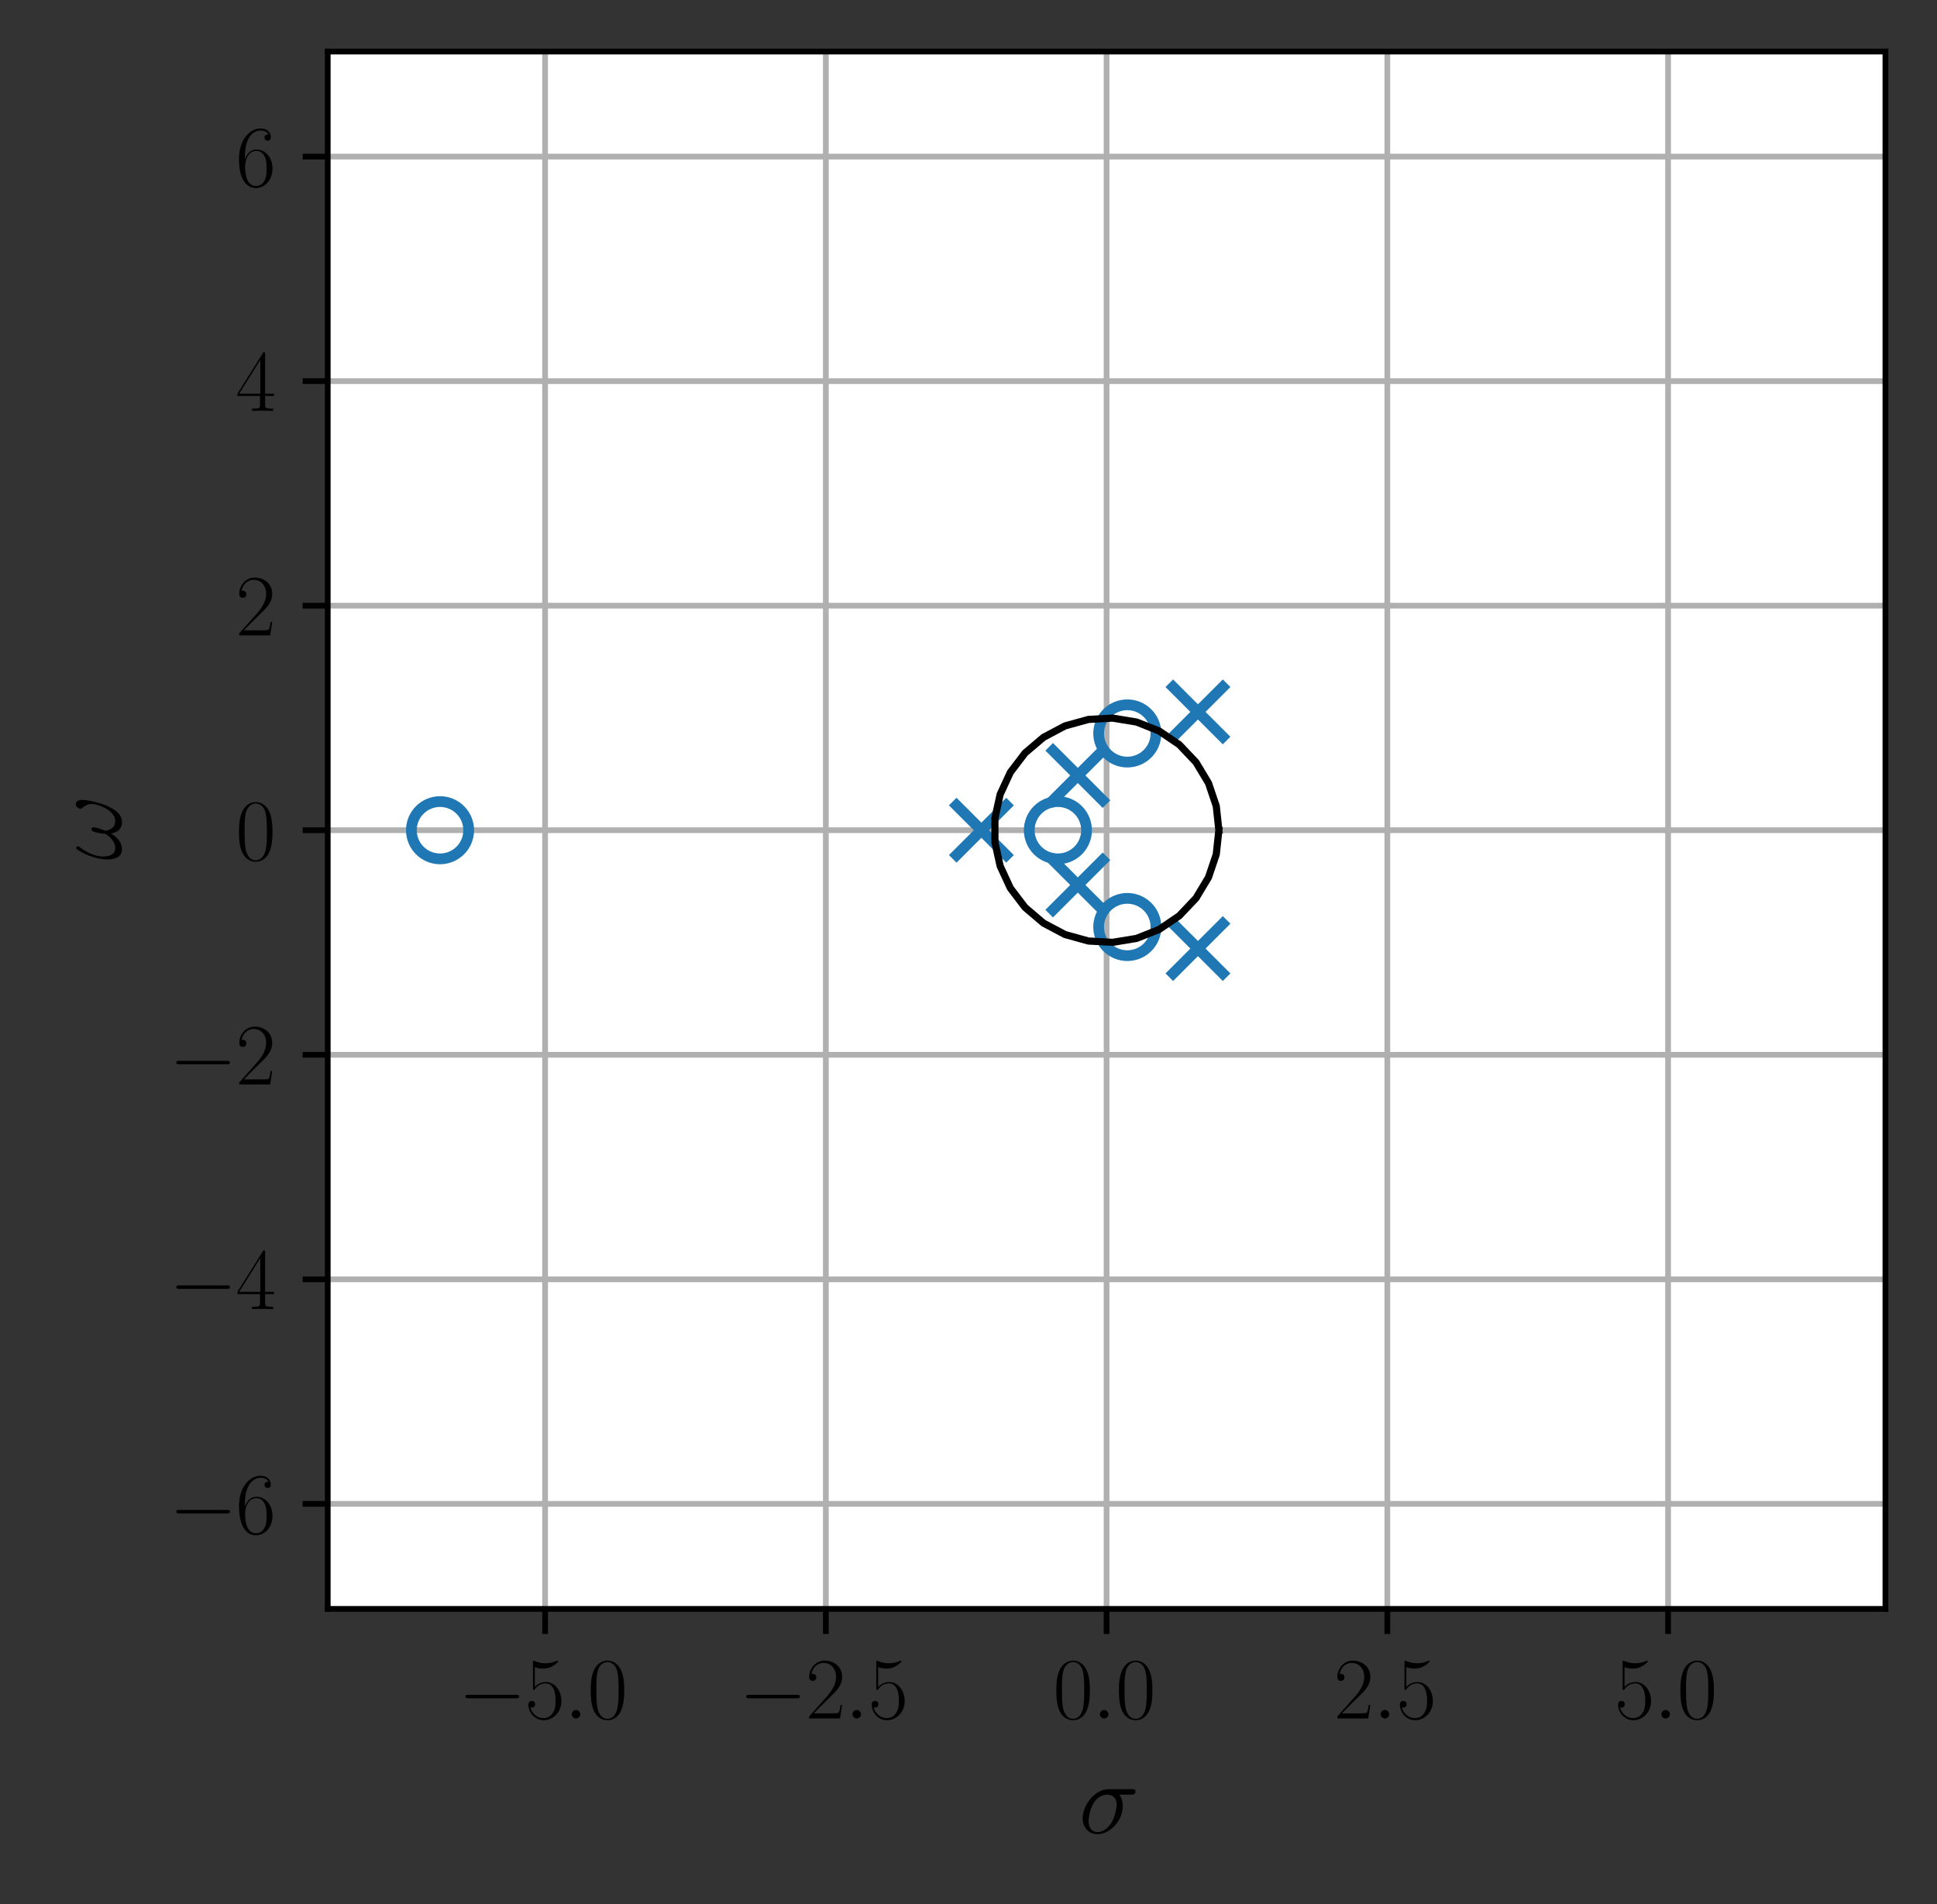 <?xml version="1.0" encoding="utf-8" standalone="no"?>
<!DOCTYPE svg PUBLIC "-//W3C//DTD SVG 1.1//EN"
  "http://www.w3.org/Graphics/SVG/1.1/DTD/svg11.dtd">
<svg height="265.865pt" version="1.1" viewBox="0 0 270.389 265.865" width="270.389pt" xmlns="http://www.w3.org/2000/svg" xmlns:xlink="http://www.w3.org/1999/xlink">
 <rect x="0" y="0" width="270.389" height="265.865" fill="#333333" stroke="none"/>
 <defs>
  <style type="text/css">*{stroke-linecap:butt;stroke-linejoin:round;}</style>
 </defs>
 <g id="figure_1">
  <g id="patch_1">
   <path d="M 0 265.865 
L 270.389 265.865 
L 270.389 0 
L 0 0 
z
" style="fill:none;"/>
  </g>
  <g id="axes_1">
   <g id="patch_2">
    <path d="M 45.749 224.64 
L 263.189 224.64 
L 263.189 7.2 
L 45.749 7.2 
z
" style="fill:#ffffff;"/>
   </g>
   <g id="matplotlib.axis_1">
    <g id="xtick_1">
     <g id="line2d_1">
      <path clip-path="url(#p5ea4e2b423)" d="M 76.09 224.64 
L 76.09 7.2 
" style="fill:none;stroke:#b0b0b0;stroke-linecap:square;stroke-width:0.8;"/>
     </g>
     <g id="line2d_2">
      <defs>
       <path d="M 0 0 
L 0 3.5 
" id="me272008041" style="stroke:#000000;stroke-width:0.8;"/>
      </defs>
      <g>
       <use style="stroke:#000000;stroke-width:0.8;" x="76.09" xlink:href="#me272008041" y="224.64"/>
      </g>
     </g>
     <g id="text_1">
      <!-- $\mathdefault{−5.0}$ -->
      <g transform="translate(63.962 239.942)scale(0.12 -0.12)">
       <defs>
        <path d="M 4218 1472 
C 4326 1472 4442 1472 4442 1600 
C 4442 1728 4326 1728 4218 1728 
L 755 1728 
C 646 1728 531 1728 531 1600 
C 531 1472 646 1472 755 1472 
L 4218 1472 
z
" id="CMSY10-0" transform="scale(0.016)"/>
        <path d="M 730 3750 
C 794 3724 1056 3641 1325 3641 
C 1920 3641 2246 3961 2432 4140 
C 2432 4191 2432 4224 2394 4224 
C 2387 4224 2374 4224 2323 4198 
C 2099 4102 1837 4032 1517 4032 
C 1325 4032 1037 4055 723 4191 
C 653 4224 640 4224 634 4224 
C 602 4224 595 4217 595 4090 
L 595 2231 
C 595 2113 595 2080 659 2080 
C 691 2080 704 2093 736 2139 
C 941 2435 1222 2560 1542 2560 
C 1766 2560 2246 2415 2246 1293 
C 2246 1087 2246 716 2054 422 
C 1894 159 1645 25 1370 25 
C 947 25 518 319 403 812 
C 429 806 480 793 506 793 
C 589 793 749 838 749 1036 
C 749 1209 627 1280 506 1280 
C 358 1280 262 1190 262 1011 
C 262 454 704 -128 1382 -128 
C 2042 -128 2669 441 2669 1267 
C 2669 2054 2170 2662 1549 2662 
C 1222 2662 947 2540 730 2304 
L 730 3750 
z
" id="CMR17-35" transform="scale(0.016)"/>
        <path d="M 1178 307 
C 1178 492 1024 620 870 620 
C 685 620 557 467 557 313 
C 557 128 710 0 864 0 
C 1050 0 1178 153 1178 307 
z
" id="CMMI12-3a" transform="scale(0.016)"/>
        <path d="M 2688 2038 
C 2688 2430 2682 3099 2413 3613 
C 2176 4063 1798 4224 1466 4224 
C 1158 4224 768 4082 525 3620 
C 269 3137 243 2539 243 2038 
C 243 1671 250 1112 448 623 
C 723 -39 1216 -128 1466 -128 
C 1760 -128 2208 -7 2470 604 
C 2662 1048 2688 1568 2688 2038 
z
M 1466 -26 
C 1056 -26 813 328 723 816 
C 653 1196 653 1749 653 2109 
C 653 2604 653 3015 736 3407 
C 858 3954 1216 4121 1466 4121 
C 1728 4121 2067 3947 2189 3420 
C 2272 3054 2278 2623 2278 2109 
C 2278 1691 2278 1176 2202 797 
C 2067 96 1690 -26 1466 -26 
z
" id="CMR17-30" transform="scale(0.016)"/>
       </defs>
       <use transform="scale(0.996)" xlink:href="#CMSY10-0"/>
       <use transform="translate(77.487 0)scale(0.996)" xlink:href="#CMR17-35"/>
       <use transform="translate(123.178 0)scale(0.996)" xlink:href="#CMMI12-3a"/>
       <use transform="translate(150.275 0)scale(0.996)" xlink:href="#CMR17-30"/>
      </g>
     </g>
    </g>
    <g id="xtick_2">
     <g id="line2d_3">
      <path clip-path="url(#p5ea4e2b423)" d="M 115.28 224.64 
L 115.28 7.2 
" style="fill:none;stroke:#b0b0b0;stroke-linecap:square;stroke-width:0.8;"/>
     </g>
     <g id="line2d_4">
      <g>
       <use style="stroke:#000000;stroke-width:0.8;" x="115.28" xlink:href="#me272008041" y="224.64"/>
      </g>
     </g>
     <g id="text_2">
      <!-- $\mathdefault{−2.5}$ -->
      <g transform="translate(103.152 239.942)scale(0.12 -0.12)">
       <defs>
        <path d="M 2669 990 
L 2554 990 
C 2490 537 2438 460 2413 422 
C 2381 371 1920 371 1830 371 
L 602 371 
C 832 620 1280 1073 1824 1596 
C 2214 1966 2669 2400 2669 3033 
C 2669 3788 2067 4224 1395 4224 
C 691 4224 262 3603 262 3027 
C 262 2777 448 2745 525 2745 
C 589 2745 781 2783 781 3007 
C 781 3206 614 3264 525 3264 
C 486 3264 448 3257 422 3244 
C 544 3788 915 4057 1306 4057 
C 1862 4057 2227 3616 2227 3033 
C 2227 2477 1901 1998 1536 1583 
L 262 147 
L 262 0 
L 2515 0 
L 2669 990 
z
" id="CMR17-32" transform="scale(0.016)"/>
       </defs>
       <use transform="scale(0.996)" xlink:href="#CMSY10-0"/>
       <use transform="translate(77.487 0)scale(0.996)" xlink:href="#CMR17-32"/>
       <use transform="translate(123.178 0)scale(0.996)" xlink:href="#CMMI12-3a"/>
       <use transform="translate(150.275 0)scale(0.996)" xlink:href="#CMR17-35"/>
      </g>
     </g>
    </g>
    <g id="xtick_3">
     <g id="line2d_5">
      <path clip-path="url(#p5ea4e2b423)" d="M 154.469 224.64 
L 154.469 7.2 
" style="fill:none;stroke:#b0b0b0;stroke-linecap:square;stroke-width:0.8;"/>
     </g>
     <g id="line2d_6">
      <g>
       <use style="stroke:#000000;stroke-width:0.8;" x="154.469" xlink:href="#me272008041" y="224.64"/>
      </g>
     </g>
     <g id="text_3">
      <!-- $\mathdefault{0.0}$ -->
      <g transform="translate(146.991 239.942)scale(0.12 -0.12)">
       <use transform="scale(0.996)" xlink:href="#CMR17-30"/>
       <use transform="translate(45.69 0)scale(0.996)" xlink:href="#CMMI12-3a"/>
       <use transform="translate(72.788 0)scale(0.996)" xlink:href="#CMR17-30"/>
      </g>
     </g>
    </g>
    <g id="xtick_4">
     <g id="line2d_7">
      <path clip-path="url(#p5ea4e2b423)" d="M 193.659 224.64 
L 193.659 7.2 
" style="fill:none;stroke:#b0b0b0;stroke-linecap:square;stroke-width:0.8;"/>
     </g>
     <g id="line2d_8">
      <g>
       <use style="stroke:#000000;stroke-width:0.8;" x="193.659" xlink:href="#me272008041" y="224.64"/>
      </g>
     </g>
     <g id="text_4">
      <!-- $\mathdefault{2.5}$ -->
      <g transform="translate(186.18 239.942)scale(0.12 -0.12)">
       <use transform="scale(0.996)" xlink:href="#CMR17-32"/>
       <use transform="translate(45.69 0)scale(0.996)" xlink:href="#CMMI12-3a"/>
       <use transform="translate(72.788 0)scale(0.996)" xlink:href="#CMR17-35"/>
      </g>
     </g>
    </g>
    <g id="xtick_5">
     <g id="line2d_9">
      <path clip-path="url(#p5ea4e2b423)" d="M 232.849 224.64 
L 232.849 7.2 
" style="fill:none;stroke:#b0b0b0;stroke-linecap:square;stroke-width:0.8;"/>
     </g>
     <g id="line2d_10">
      <g>
       <use style="stroke:#000000;stroke-width:0.8;" x="232.849" xlink:href="#me272008041" y="224.64"/>
      </g>
     </g>
     <g id="text_5">
      <!-- $\mathdefault{5.0}$ -->
      <g transform="translate(225.37 239.942)scale(0.12 -0.12)">
       <use transform="scale(0.996)" xlink:href="#CMR17-35"/>
       <use transform="translate(45.69 0)scale(0.996)" xlink:href="#CMMI12-3a"/>
       <use transform="translate(72.788 0)scale(0.996)" xlink:href="#CMR17-30"/>
      </g>
     </g>
    </g>
    <g id="text_6">
     <!-- $\sigma$ -->
     <g transform="translate(150.588 255.953)scale(0.14 -0.14)">
      <defs>
       <path d="M 3251 2406 
C 3334 2406 3546 2406 3546 2611 
C 3546 2752 3424 2752 3309 2752 
L 1894 2752 
C 934 2752 243 1685 243 932 
C 243 389 595 -64 1171 -64 
C 1926 -64 2752 746 2752 1704 
C 2752 1953 2694 2195 2541 2406 
L 3251 2406 
z
M 1178 64 
C 851 64 614 312 614 753 
C 614 1136 845 2406 1786 2406 
C 2061 2406 2368 2272 2368 1780 
C 2368 1557 2266 1021 2042 651 
C 1811 274 1466 64 1178 64 
z
" id="CMMI12-1b" transform="scale(0.016)"/>
      </defs>
      <use transform="scale(0.996)" xlink:href="#CMMI12-1b"/>
     </g>
    </g>
   </g>
   <g id="matplotlib.axis_2">
    <g id="ytick_1">
     <g id="line2d_11">
      <path clip-path="url(#p5ea4e2b423)" d="M 45.749 209.975 
L 263.189 209.975 
" style="fill:none;stroke:#b0b0b0;stroke-linecap:square;stroke-width:0.8;"/>
     </g>
     <g id="line2d_12">
      <defs>
       <path d="M 0 0 
L -3.5 0 
" id="mf59673ba80" style="stroke:#000000;stroke-width:0.8;"/>
      </defs>
      <g>
       <use style="stroke:#000000;stroke-width:0.8;" x="45.749" xlink:href="#mf59673ba80" y="209.975"/>
      </g>
     </g>
     <g id="text_7">
      <!-- $\mathdefault{−6}$ -->
      <g transform="translate(23.598 214.126)scale(0.12 -0.12)">
       <defs>
        <path d="M 678 2198 
C 678 3712 1395 4076 1811 4076 
C 1946 4076 2272 4049 2400 3782 
C 2298 3782 2106 3782 2106 3558 
C 2106 3385 2246 3328 2336 3328 
C 2394 3328 2566 3353 2566 3571 
C 2566 3987 2246 4224 1805 4224 
C 1043 4224 243 3411 243 2011 
C 243 257 966 -128 1478 -128 
C 2099 -128 2688 431 2688 1295 
C 2688 2101 2170 2688 1517 2688 
C 1126 2688 838 2430 678 1979 
L 678 2198 
z
M 1478 25 
C 691 25 691 1212 691 1450 
C 691 1914 909 2585 1504 2585 
C 1613 2585 1926 2585 2138 2140 
C 2253 1889 2253 1624 2253 1302 
C 2253 954 2253 696 2118 438 
C 1978 173 1773 25 1478 25 
z
" id="CMR17-36" transform="scale(0.016)"/>
       </defs>
       <use transform="scale(0.996)" xlink:href="#CMSY10-0"/>
       <use transform="translate(77.487 0)scale(0.996)" xlink:href="#CMR17-36"/>
      </g>
     </g>
    </g>
    <g id="ytick_2">
     <g id="line2d_13">
      <path clip-path="url(#p5ea4e2b423)" d="M 45.749 178.624 
L 263.189 178.624 
" style="fill:none;stroke:#b0b0b0;stroke-linecap:square;stroke-width:0.8;"/>
     </g>
     <g id="line2d_14">
      <g>
       <use style="stroke:#000000;stroke-width:0.8;" x="45.749" xlink:href="#mf59673ba80" y="178.624"/>
      </g>
     </g>
     <g id="text_8">
      <!-- $\mathdefault{−4}$ -->
      <g transform="translate(23.598 182.775)scale(0.12 -0.12)">
       <defs>
        <path d="M 2150 4147 
C 2150 4281 2144 4288 2029 4288 
L 128 1254 
L 128 1088 
L 1779 1088 
L 1779 460 
C 1779 230 1766 166 1318 166 
L 1197 166 
L 1197 0 
C 1402 12 1747 12 1965 12 
C 2182 12 2528 12 2733 0 
L 2733 166 
L 2611 166 
C 2163 166 2150 230 2150 460 
L 2150 1088 
L 2803 1088 
L 2803 1254 
L 2150 1254 
L 2150 4147 
z
M 1798 3723 
L 1798 1254 
L 256 1254 
L 1798 3723 
z
" id="CMR17-34" transform="scale(0.016)"/>
       </defs>
       <use transform="scale(0.996)" xlink:href="#CMSY10-0"/>
       <use transform="translate(77.487 0)scale(0.996)" xlink:href="#CMR17-34"/>
      </g>
     </g>
    </g>
    <g id="ytick_3">
     <g id="line2d_15">
      <path clip-path="url(#p5ea4e2b423)" d="M 45.749 147.272 
L 263.189 147.272 
" style="fill:none;stroke:#b0b0b0;stroke-linecap:square;stroke-width:0.8;"/>
     </g>
     <g id="line2d_16">
      <g>
       <use style="stroke:#000000;stroke-width:0.8;" x="45.749" xlink:href="#mf59673ba80" y="147.272"/>
      </g>
     </g>
     <g id="text_9">
      <!-- $\mathdefault{−2}$ -->
      <g transform="translate(23.598 151.423)scale(0.12 -0.12)">
       <use transform="scale(0.996)" xlink:href="#CMSY10-0"/>
       <use transform="translate(77.487 0)scale(0.996)" xlink:href="#CMR17-32"/>
      </g>
     </g>
    </g>
    <g id="ytick_4">
     <g id="line2d_17">
      <path clip-path="url(#p5ea4e2b423)" d="M 45.749 115.92 
L 263.189 115.92 
" style="fill:none;stroke:#b0b0b0;stroke-linecap:square;stroke-width:0.8;"/>
     </g>
     <g id="line2d_18">
      <g>
       <use style="stroke:#000000;stroke-width:0.8;" x="45.749" xlink:href="#mf59673ba80" y="115.92"/>
      </g>
     </g>
     <g id="text_10">
      <!-- $\mathdefault{0}$ -->
      <g transform="translate(32.896 120.071)scale(0.12 -0.12)">
       <use transform="scale(0.996)" xlink:href="#CMR17-30"/>
      </g>
     </g>
    </g>
    <g id="ytick_5">
     <g id="line2d_19">
      <path clip-path="url(#p5ea4e2b423)" d="M 45.749 84.568 
L 263.189 84.568 
" style="fill:none;stroke:#b0b0b0;stroke-linecap:square;stroke-width:0.8;"/>
     </g>
     <g id="line2d_20">
      <g>
       <use style="stroke:#000000;stroke-width:0.8;" x="45.749" xlink:href="#mf59673ba80" y="84.568"/>
      </g>
     </g>
     <g id="text_11">
      <!-- $\mathdefault{2}$ -->
      <g transform="translate(32.896 88.719)scale(0.12 -0.12)">
       <use transform="scale(0.996)" xlink:href="#CMR17-32"/>
      </g>
     </g>
    </g>
    <g id="ytick_6">
     <g id="line2d_21">
      <path clip-path="url(#p5ea4e2b423)" d="M 45.749 53.216 
L 263.189 53.216 
" style="fill:none;stroke:#b0b0b0;stroke-linecap:square;stroke-width:0.8;"/>
     </g>
     <g id="line2d_22">
      <g>
       <use style="stroke:#000000;stroke-width:0.8;" x="45.749" xlink:href="#mf59673ba80" y="53.216"/>
      </g>
     </g>
     <g id="text_12">
      <!-- $\mathdefault{4}$ -->
      <g transform="translate(32.896 57.368)scale(0.12 -0.12)">
       <use transform="scale(0.996)" xlink:href="#CMR17-34"/>
      </g>
     </g>
    </g>
    <g id="ytick_7">
     <g id="line2d_23">
      <path clip-path="url(#p5ea4e2b423)" d="M 45.749 21.865 
L 263.189 21.865 
" style="fill:none;stroke:#b0b0b0;stroke-linecap:square;stroke-width:0.8;"/>
     </g>
     <g id="line2d_24">
      <g>
       <use style="stroke:#000000;stroke-width:0.8;" x="45.749" xlink:href="#mf59673ba80" y="21.865"/>
      </g>
     </g>
     <g id="text_13">
      <!-- $\mathdefault{6}$ -->
      <g transform="translate(32.896 26.016)scale(0.12 -0.12)">
       <use transform="scale(0.996)" xlink:href="#CMR17-36"/>
      </g>
     </g>
    </g>
    <g id="text_14">
     <!-- $\omega$ -->
     <g transform="translate(16.886 120.172)rotate(-90)scale(0.14 -0.14)">
      <defs>
       <path d="M 3802 2406 
C 3802 2592 3750 2828 3526 2828 
C 3398 2828 3251 2668 3251 2540 
C 3251 2483 3277 2444 3328 2387 
C 3424 2278 3546 2105 3546 1804 
C 3546 1574 3405 1209 3302 1011 
C 3123 659 2829 358 2496 358 
C 2093 358 1939 614 1869 972 
C 1939 1139 2086 1555 2086 1721 
C 2086 1792 2061 1849 1978 1849 
C 1933 1849 1882 1824 1850 1772 
C 1760 1632 1677 1126 1683 992 
C 1562 755 1216 358 806 358 
C 378 358 262 736 262 1100 
C 262 1766 678 2348 794 2508 
C 858 2604 902 2668 902 2681 
C 902 2726 877 2796 819 2796 
C 717 2796 685 2713 634 2636 
C 307 2131 77 1420 77 806 
C 77 409 224 -64 704 -64 
C 1235 -64 1568 390 1702 633 
C 1754 275 1946 -64 2413 -64 
C 2899 -64 3206 364 3437 883 
C 3603 1254 3802 2054 3802 2406 
z
" id="CMMI12-21" transform="scale(0.016)"/>
      </defs>
      <use transform="scale(0.996)" xlink:href="#CMMI12-21"/>
     </g>
    </g>
   </g>
   <g id="line2d_25">
    <defs>
     <path d="M 0 4 
C 1.061 4 2.078 3.579 2.828 2.828 
C 3.579 2.078 4 1.061 4 0 
C 4 -1.061 3.579 -2.078 2.828 -2.828 
C 2.078 -3.579 1.061 -4 0 -4 
C -1.061 -4 -2.078 -3.579 -2.828 -2.828 
C -3.579 -2.078 -4 -1.061 -4 0 
C -4 1.061 -3.579 2.078 -2.828 2.828 
C -2.078 3.579 -1.061 4 0 4 
z
" id="m3ffa872c2a" style="stroke:#1f77b4;stroke-width:1.5;"/>
    </defs>
    <g clip-path="url(#p5ea4e2b423)">
     <use style="fill-opacity:0;stroke:#1f77b4;stroke-width:1.5;" x="61.425" xlink:href="#m3ffa872c2a" y="115.92"/>
     <use style="fill-opacity:0;stroke:#1f77b4;stroke-width:1.5;" x="157.362" xlink:href="#m3ffa872c2a" y="102.407"/>
     <use style="fill-opacity:0;stroke:#1f77b4;stroke-width:1.5;" x="157.362" xlink:href="#m3ffa872c2a" y="129.433"/>
     <use style="fill-opacity:0;stroke:#1f77b4;stroke-width:1.5;" x="147.673" xlink:href="#m3ffa872c2a" y="115.92"/>
    </g>
   </g>
   <g id="line2d_26">
    <defs>
     <path d="M -4 4 
L 4 -4 
M -4 -4 
L 4 4 
" id="m0f42991330" style="stroke:#1f77b4;stroke-width:1.5;"/>
    </defs>
    <g clip-path="url(#p5ea4e2b423)">
     <use style="fill:#1f77b4;stroke:#1f77b4;stroke-width:1.5;" x="167.223" xlink:href="#m0f42991330" y="99.397"/>
     <use style="fill:#1f77b4;stroke:#1f77b4;stroke-width:1.5;" x="167.223" xlink:href="#m0f42991330" y="132.443"/>
     <use style="fill:#1f77b4;stroke:#1f77b4;stroke-width:1.5;" x="136.993" xlink:href="#m0f42991330" y="115.92"/>
     <use style="fill:#1f77b4;stroke:#1f77b4;stroke-width:1.5;" x="150.454" xlink:href="#m0f42991330" y="108.273"/>
     <use style="fill:#1f77b4;stroke:#1f77b4;stroke-width:1.5;" x="150.454" xlink:href="#m0f42991330" y="123.567"/>
    </g>
   </g>
   <g id="line2d_27">
    <path clip-path="url(#p5ea4e2b423)" d="M 170.145 115.92 
L 169.779 112.55 
L 168.696 109.338 
L 166.949 106.433 
L 164.618 103.972 
L 161.812 102.07 
L 158.663 100.816 
L 155.318 100.267 
L 151.933 100.451 
L 148.667 101.357 
L 145.672 102.945 
L 143.089 105.14 
L 141.037 107.838 
L 139.614 110.915 
L 138.885 114.225 
L 138.885 117.615 
L 139.614 120.925 
L 141.037 124.002 
L 143.089 126.7 
L 145.672 128.895 
L 148.667 130.483 
L 151.933 131.389 
L 155.318 131.573 
L 158.663 131.024 
L 161.812 129.77 
L 164.618 127.868 
L 166.949 125.407 
L 168.696 122.502 
L 169.779 119.29 
L 170.145 115.92 
" style="fill:none;stroke:#000000;stroke-linecap:square;"/>
   </g>
   <g id="patch_3">
    <path d="M 45.749 224.64 
L 45.749 7.2 
" style="fill:none;stroke:#000000;stroke-linecap:square;stroke-linejoin:miter;stroke-width:0.8;"/>
   </g>
   <g id="patch_4">
    <path d="M 263.189 224.64 
L 263.189 7.2 
" style="fill:none;stroke:#000000;stroke-linecap:square;stroke-linejoin:miter;stroke-width:0.8;"/>
   </g>
   <g id="patch_5">
    <path d="M 45.749 224.64 
L 263.189 224.64 
" style="fill:none;stroke:#000000;stroke-linecap:square;stroke-linejoin:miter;stroke-width:0.8;"/>
   </g>
   <g id="patch_6">
    <path d="M 45.749 7.2 
L 263.189 7.2 
" style="fill:none;stroke:#000000;stroke-linecap:square;stroke-linejoin:miter;stroke-width:0.8;"/>
   </g>
  </g>
 </g>
 <defs>
  <clipPath id="p5ea4e2b423">
   <rect height="217.44" width="217.44" x="45.749" y="7.2"/>
  </clipPath>
 </defs>
</svg>
